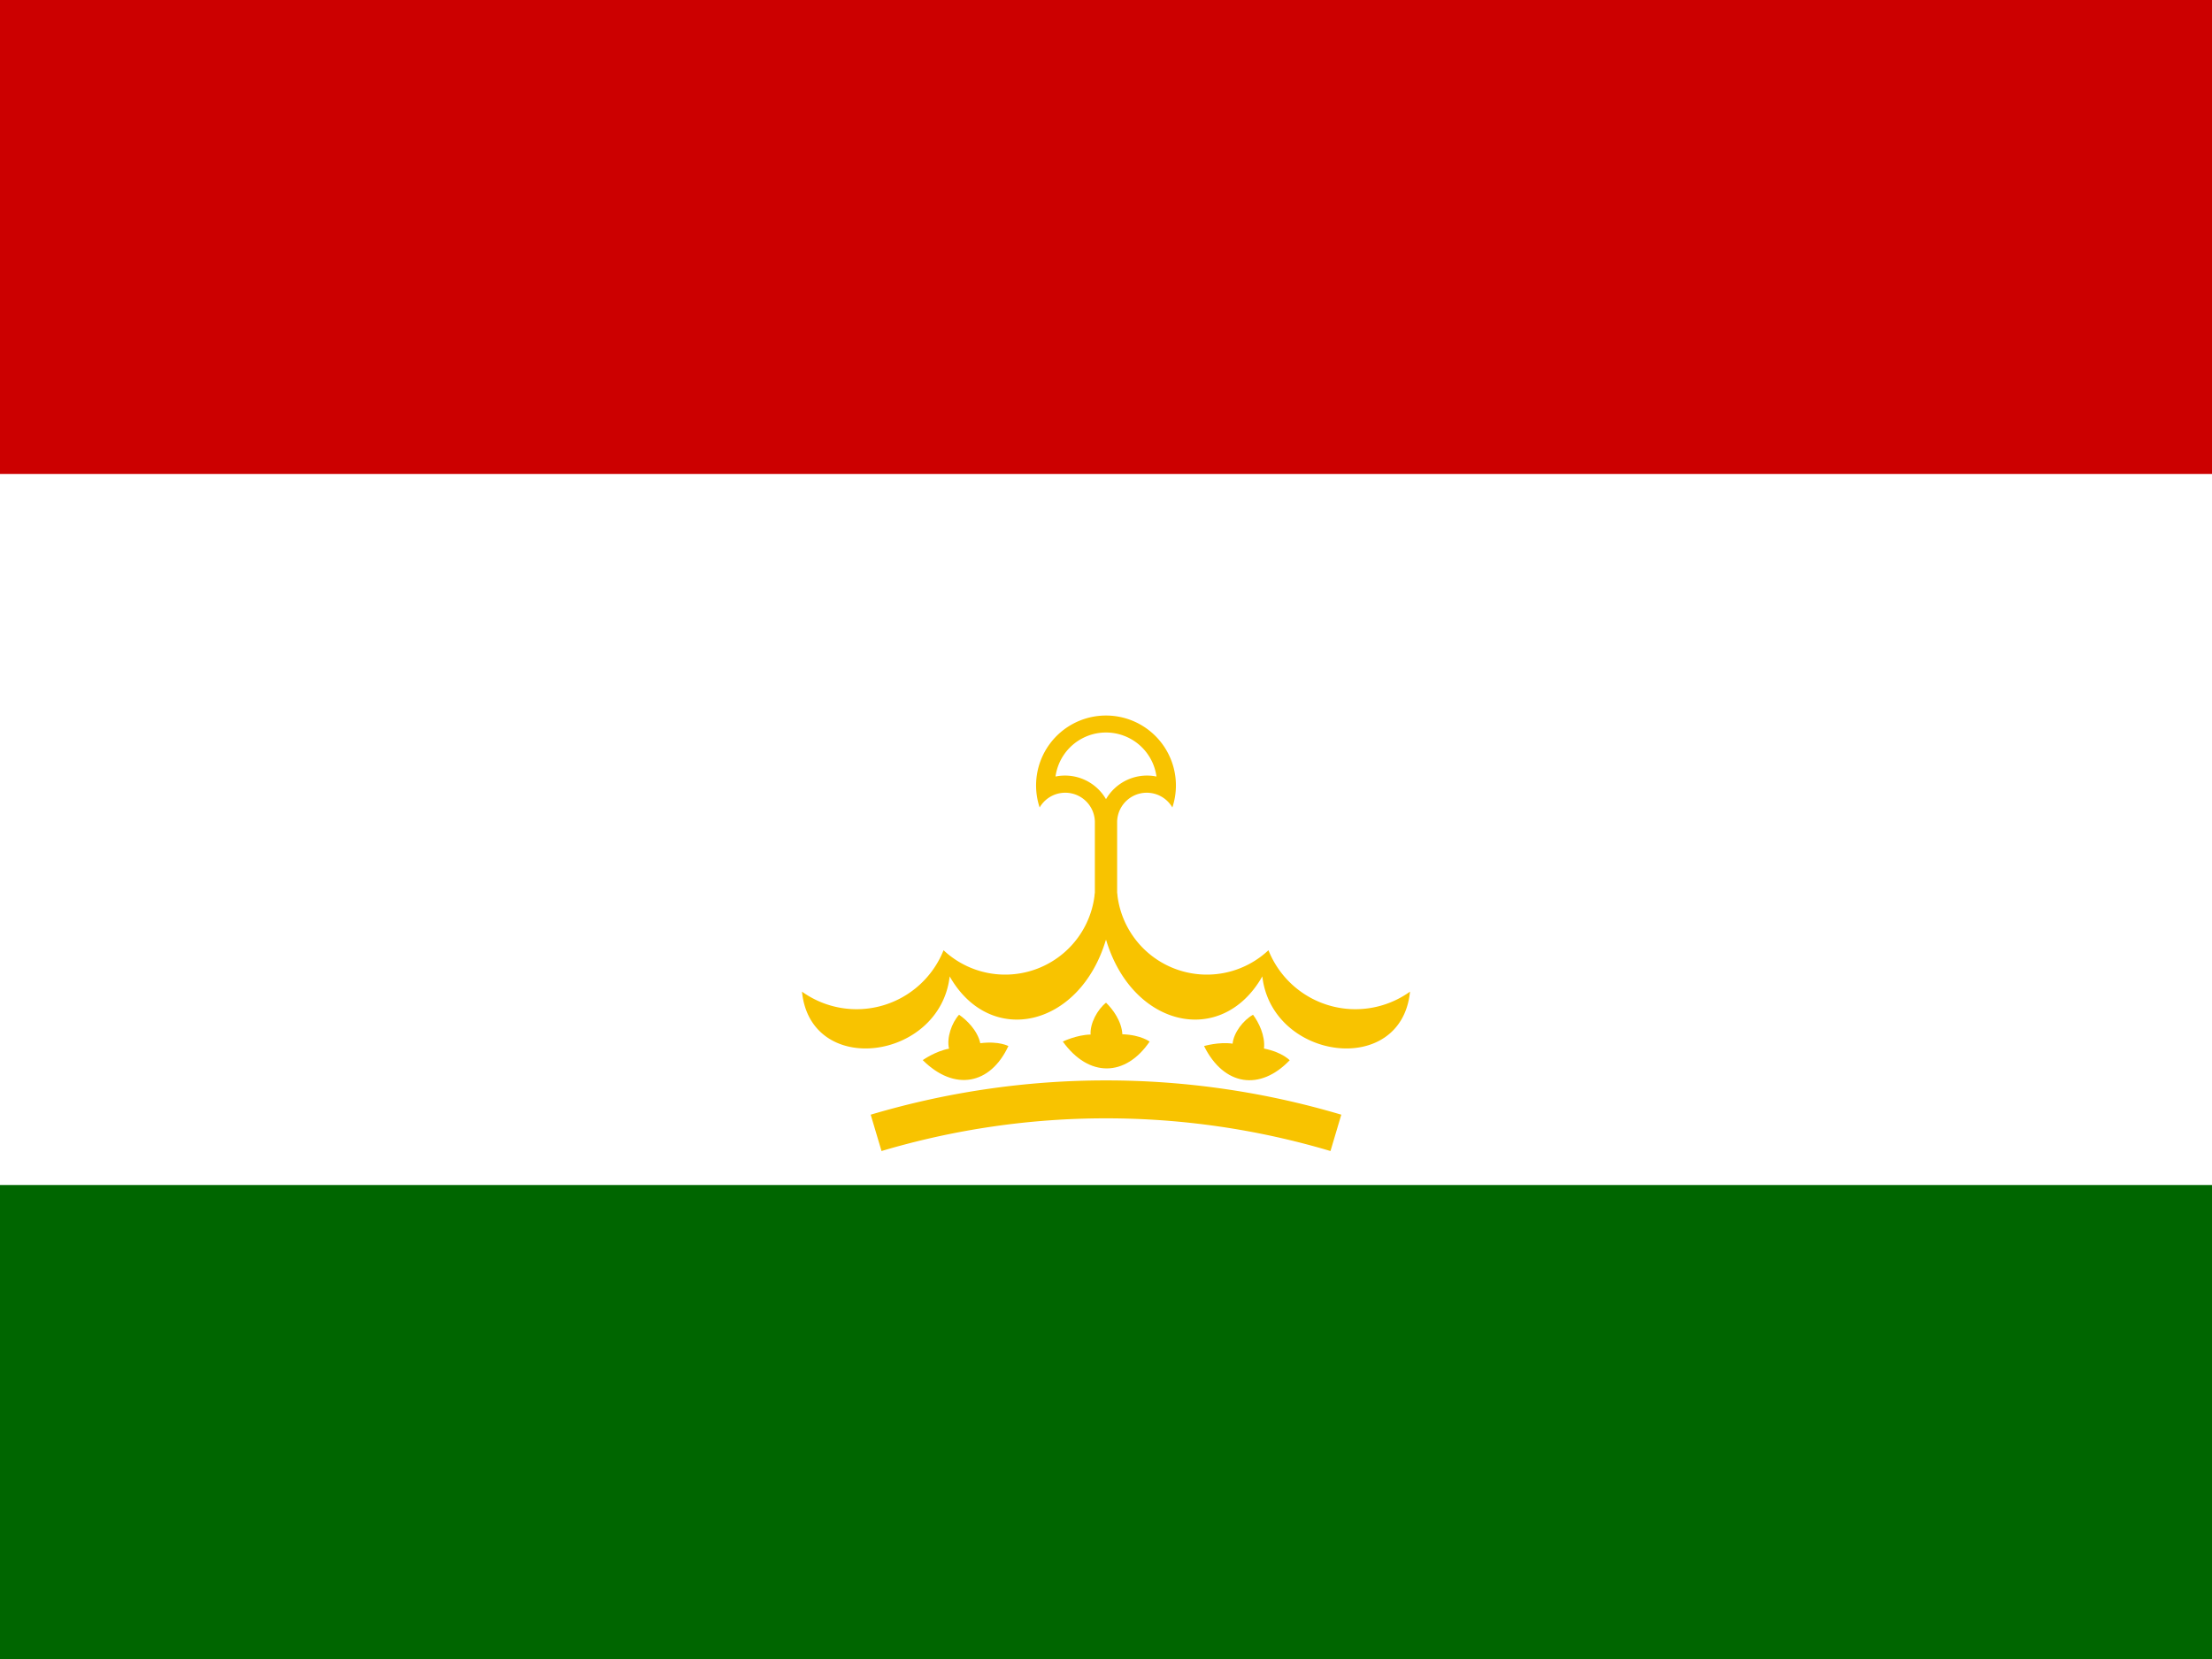 <svg xmlns="http://www.w3.org/2000/svg" xmlns:xlink="http://www.w3.org/1999/xlink" height="480" width="640" id="flag-icon-css-tj">
  <path fill="#060" d="M0 0h640v480H0z"/>
  <path fill="#fff" d="M0 0h640v342.857H0z"/>
  <path fill="#c00" d="M0 0h640v137.143H0z"/>
  <path d="M300.8 233.623a8.571 8.571 0 0 1 15.977 4.046v34.285h6.446V237.67a8.571 8.571 0 0 1 15.977-4.046 20.229 20.229 0 1 0-38.4 0" fill="#f8c300"/>
  <path d="M305.394 224.674A13.714 13.714 0 0 1 320 231.223a13.714 13.714 0 0 1 14.606-6.549 14.743 14.743 0 0 0-29.212 0" fill="#fff"/>
  <path d="M316.777 258.259a26.057 26.057 0 0 1-43.78 16.673 27.086 27.086 0 0 1-40.96 11.978c2.503 24.978 39.944 19.878 42.734-4.409 11.763 20.65 37.627 14.736 45.195-10.56z" id="a" fill="#f8c300"/>
  <use transform="matrix(-1 0 0 1 640 0)" xlink:href="#a" width="100%" height="100%" fill="#f8c300"/>
  <path d="M291.776 302.613c-5.224 11.277-15.665 13.214-24.798 4.11 0 0 3.671-2.593 7.602-3.309-.737-3.136.774-7.475 2.904-9.822 2.234 1.527 5.351 4.587 6.144 8.242 5.505-.712 8.248.88 8.248.88z" id="b" fill="#f8c300"/>
  <use transform="rotate(9.37 320 551.314)" xlink:href="#b" width="100%" height="100%" fill="#f8c300"/>
  <use transform="rotate(18.74 320 551.314)" xlink:href="#b" width="100%" height="100%" fill="#f8c300"/>
  <path d="M253.486 327.771a233.143 233.143 0 0 1 133.028 0" fill="none" stroke="#f8c300" stroke-width="10.971"/>
  <g transform="translate(320 164.571) scale(.686)" fill="#f8c300">
    <path id="c" transform="scale(0)" d="M301930 415571l-790463-574305h977066l-790463 574305L0-513674z"/>
  </g>
  <g id="d" transform="translate(320 260.571) scale(.686)" fill="#f8c300">
    <use height="100%" width="100%" xlink:href="#c" transform="translate(-70 -121.244)"/>
    <use height="100%" width="100%" xlink:href="#c" transform="translate(-121.244 -70)"/>
    <use height="100%" width="100%" xlink:href="#c" transform="translate(-140)"/>
  </g>
  <use height="100%" width="100%" xlink:href="#d" transform="matrix(-1 0 0 1 640 0)" fill="#f8c300"/>
</svg>
